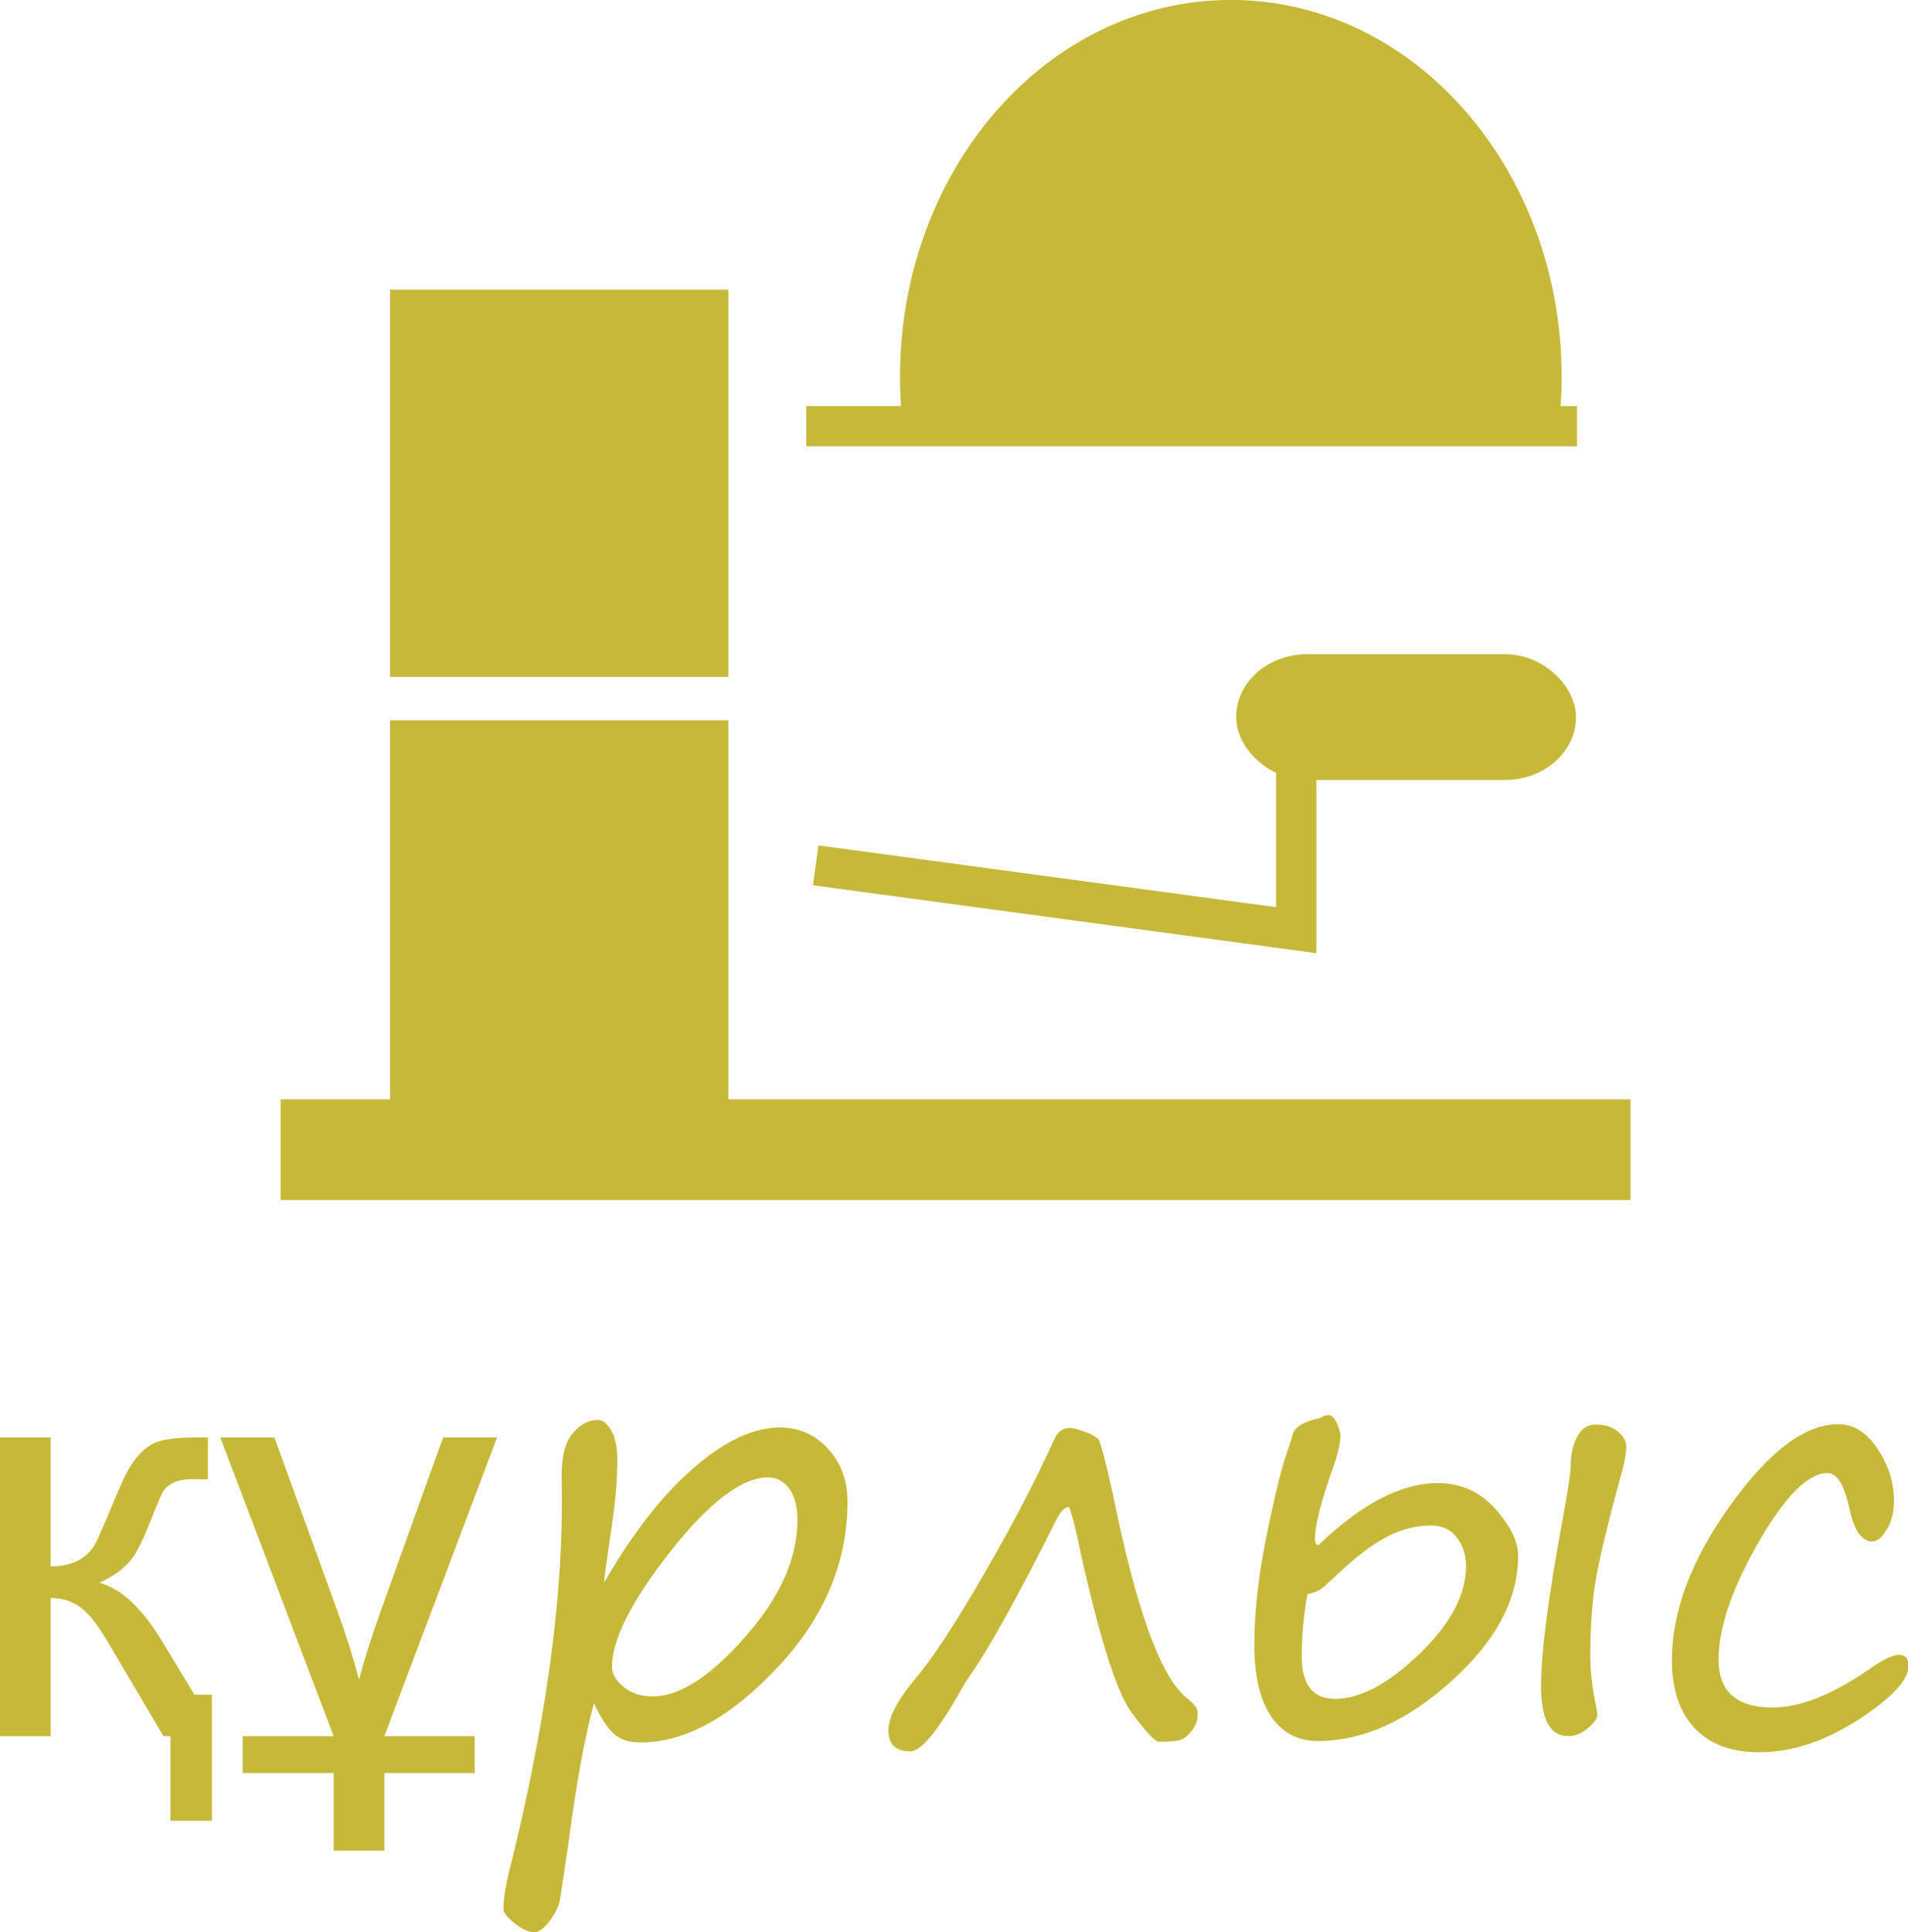 <?xml version="1.0" encoding="UTF-8"?>
<!DOCTYPE svg PUBLIC "-//W3C//DTD SVG 1.1//EN" "http://www.w3.org/Graphics/SVG/1.1/DTD/svg11.dtd">
<!-- Creator: CorelDRAW 2020 -->
<svg xmlns="http://www.w3.org/2000/svg" xml:space="preserve" width="9.474mm" height="9.592mm" version="1.1" style="shape-rendering:geometricPrecision; text-rendering:geometricPrecision; image-rendering:optimizeQuality; fill-rule:evenodd; clip-rule:evenodd"
viewBox="0 0 156.89 158.86"
 xmlns:xlink="http://www.w3.org/1999/xlink"
 xmlns:xodm="http://www.corel.com/coreldraw/odm/2003">
 <defs>
  <style type="text/css">
   <![CDATA[
    .str0 {stroke:#C6B93A;stroke-width:8.28;stroke-miterlimit:22.926}
    .str1 {stroke:#C6B93A;stroke-width:3.31;stroke-miterlimit:22.926}
    .fil0 {fill:none}
    .fil1 {fill:#C6B93A}
    .fil2 {fill:#C6B93A;fill-rule:nonzero}
   ]]>
  </style>
 </defs>
 <g id="Layer_x0020_1">
  <line class="fil0 str0" x1="23.07" y1="94.53" x2="134.08" y2= "94.53" />
  <rect class="fil0 str1" x="33.72" y="60.88" width="24.52" height="29.35"/>
  <rect class="fil0 str1" x="33.72" y="25.47" width="24.52" height="28.53"/>
  <polygon class="fil1" points="58.23,90.22 58.23,60.87 33.72,60.87 33.72,90.22 "/>
  <polygon class="fil1" points="33.72,54 58.23,54 58.23,25.47 33.72,25.47 "/>
  <path class="fil0 str1" d="M126.52 35.04c0.16,-1.32 0.24,-2.68 0.24,-4.05 0,-16.2 -11.44,-29.34 -25.55,-29.34 -14.11,0 -25.55,13.13 -25.55,29.34 0,1.37 0.08,2.73 0.24,4.05"/>
  <line class="fil0 str1" x1="66.29" y1="35.04" x2="129.68" y2= "35.04" />
  <polyline class="fil0 str1" points="67.07,71.15 106.59,76.48 106.59,62.48 "/>
  <rect class="fil1 str1" x="103.3" y="55.44" width="24.64" height="7.04" rx="4.2" ry="3.52"/>
  <path class="fil1" d="M75.91 35.04l50.61 0c0.16,-1.32 0.24,-2.67 0.24,-4.05 0,-16.2 -11.44,-29.34 -25.55,-29.34 -14.11,0 -25.55,13.13 -25.55,29.34 0,1.37 0.08,2.73 0.24,4.05z"/>
  <path class="fil2" d="M17.42 149.71l-3.41 0 0 -6.96 -0.58 0 -4.49 -7.61c-0.74,-1.25 -1.36,-2.12 -1.9,-2.61 -0.8,-0.76 -1.77,-1.14 -2.88,-1.14l0 11.36 -4.17 0 0 -24.56 4.17 0 0 10.6c1.55,0 2.7,-0.5 3.44,-1.5 0.25,-0.32 0.81,-1.56 1.69,-3.7 0.61,-1.48 1.07,-2.46 1.38,-2.96 0.68,-1.12 1.47,-1.83 2.37,-2.12 0.67,-0.21 1.74,-0.32 3.21,-0.32l0.84 0 0 3.45 -1.16 -0.02c-1.16,-0.02 -1.97,0.28 -2.45,0.9 -0.16,0.2 -0.53,1.07 -1.14,2.61 -0.57,1.45 -1.07,2.46 -1.5,3.03 -0.59,0.77 -1.48,1.43 -2.67,1.98 1.81,0.47 3.57,2.14 5.28,5.01l2.53 4.19 1.44 0 0 10.36zm23.45 -31.52l-9.27 24.56 7.43 0 0 3.03 -7.43 0 0 6.39 -4.17 0 0 -6.39 -7.48 0 0 -3.03 7.48 0 -9.32 -24.56 4.45 0 5.16 14.22c0.72,1.96 1.32,3.86 1.8,5.69 0.44,-1.68 1.05,-3.58 1.8,-5.69l5.11 -14.22 4.45 0zm7.96 21.88c-0.76,2.78 -1.46,6.66 -2.12,11.67l-0.65 4.36c-0.11,0.61 -0.39,1.23 -0.86,1.84 -0.46,0.61 -0.88,0.92 -1.27,0.92 -0.48,0 -1.02,-0.25 -1.63,-0.73 -0.61,-0.49 -0.91,-0.88 -0.91,-1.17 0,-0.85 0.19,-2.02 0.58,-3.52 2.82,-11.38 4.23,-21.38 4.23,-29.99l-0.02 -1.94c-0.03,-1.66 0.26,-2.88 0.88,-3.63 0.62,-0.76 1.32,-1.13 2.13,-1.13 0.37,0 0.73,0.29 1.07,0.87 0.34,0.58 0.5,1.4 0.5,2.46 0,1.49 -0.15,3.31 -0.46,5.43 -0.4,2.68 -0.61,4.23 -0.63,4.62 2.3,-4 4.72,-7.13 7.3,-9.38 2.57,-2.25 4.96,-3.38 7.17,-3.38 1.56,0 2.86,0.58 3.94,1.74 1.07,1.17 1.61,2.61 1.61,4.34 0,5.01 -1.92,9.58 -5.78,13.67 -3.85,4.1 -7.6,6.15 -11.25,6.15 -0.91,0 -1.63,-0.23 -2.16,-0.69 -0.54,-0.47 -1.09,-1.31 -1.66,-2.52zm14.35 -18.6c-2.17,0 -4.86,2.04 -8.06,6.1 -3.2,4.07 -4.8,7.23 -4.8,9.5 0,0.56 0.32,1.1 0.95,1.62 0.63,0.53 1.43,0.79 2.4,0.79 2.21,0 4.74,-1.63 7.6,-4.89 2.87,-3.26 4.3,-6.45 4.3,-9.6 0,-1.13 -0.23,-1.99 -0.68,-2.6 -0.46,-0.61 -1.03,-0.91 -1.7,-0.91zm24.75 2.44c-0.37,-0.01 -0.73,0.34 -1.08,1.07 -3.19,6.38 -5.6,10.7 -7.23,12.99 -0.14,0.2 -0.32,0.49 -0.54,0.88 -1.92,3.43 -3.34,5.15 -4.23,5.15 -1.2,0 -1.8,-0.57 -1.8,-1.74 0,-1.04 0.74,-2.47 2.24,-4.27 1.44,-1.7 3.34,-4.61 5.7,-8.7 2.36,-4.09 4.26,-7.75 5.73,-11.01 0.27,-0.58 0.69,-0.87 1.25,-0.87 0.23,0 0.65,0.1 1.24,0.31 0.59,0.21 0.97,0.43 1.14,0.68 0.16,0.24 0.54,1.68 1.13,4.3 1.9,9.44 3.9,15.04 5.99,16.8 0.5,0.43 0.79,0.72 0.88,0.87 0.09,0.14 0.13,0.35 0.13,0.61 0,0.48 -0.15,0.92 -0.46,1.31 -0.32,0.4 -0.62,0.64 -0.91,0.75 -0.29,0.11 -0.89,0.17 -1.8,0.17 -0.32,0 -1.08,-0.8 -2.26,-2.4 -1.19,-1.59 -2.58,-5.94 -4.17,-13.04 -0.39,-1.92 -0.71,-3.19 -0.97,-3.84zm20.66 -7.34c0.2,-0.14 0.43,-0.21 0.67,-0.21 0.39,0 0.71,0.52 0.97,1.56 0,0.66 -0.17,1.5 -0.53,2.52 -1.05,2.91 -1.57,4.94 -1.57,6.1 0,0.31 0.09,0.48 0.28,0.51 3.54,-3.41 6.82,-5.11 9.84,-5.11 1.86,0 3.43,0.71 4.7,2.11 1.26,1.41 1.89,2.7 1.89,3.87 0,3.57 -1.82,7 -5.47,10.29 -3.64,3.29 -7.31,4.94 -11.01,4.94 -1.65,0 -2.93,-0.69 -3.85,-2.04 -0.91,-1.36 -1.37,-3.32 -1.37,-5.86 0,-2.76 0.35,-5.8 1.04,-9.15 0.69,-3.35 1.25,-5.58 1.66,-6.7 0.17,-0.48 0.32,-0.96 0.46,-1.46 0.16,-0.62 0.92,-1.06 2.29,-1.36zm-1.08 14.49c-0.31,1.7 -0.47,3.41 -0.47,5.13 0,2.33 0.91,3.49 2.75,3.49 2.06,0 4.37,-1.23 6.93,-3.69 2.55,-2.47 3.83,-4.87 3.83,-7.19 0,-0.96 -0.25,-1.75 -0.77,-2.4 -0.5,-0.65 -1.21,-0.97 -2.1,-0.97 -1.22,0 -2.42,0.3 -3.6,0.91 -1.18,0.61 -2.49,1.59 -3.94,2.95 -0.56,0.52 -1,0.93 -1.33,1.22 -0.33,0.28 -0.77,0.47 -1.32,0.57zm23.27 5.31c0,1.17 0.16,2.49 0.48,3.95 0.06,0.28 0.09,0.51 0.09,0.69 0,0.27 -0.25,0.64 -0.77,1.08 -0.5,0.43 -1.04,0.66 -1.62,0.66 -1.49,0 -2.24,-1.37 -2.24,-4.12 0,-2.72 0.59,-7.3 1.78,-13.73 0.42,-2.34 0.65,-3.75 0.65,-4.25 0,-0.97 0.17,-1.8 0.53,-2.49 0.35,-0.69 0.86,-1.03 1.51,-1.03 0.78,0 1.4,0.19 1.85,0.57 0.46,0.38 0.69,0.8 0.69,1.26 0,0.47 -0.11,1.1 -0.32,1.91 -1.21,4.4 -1.94,7.47 -2.22,9.22 -0.28,1.76 -0.42,3.85 -0.42,6.26zm13.89 7.7c-2.31,0 -4.09,-0.66 -5.33,-1.99 -1.24,-1.33 -1.86,-3.18 -1.86,-5.57 0,-4.02 1.59,-8.26 4.79,-12.72 3.19,-4.46 6.15,-6.69 8.9,-6.69 1.25,0 2.32,0.67 3.22,2.02 0.91,1.35 1.36,2.78 1.36,4.29 0,0.91 -0.2,1.69 -0.59,2.34 -0.39,0.66 -0.79,0.99 -1.19,0.99 -0.89,0 -1.52,-0.91 -1.89,-2.71 -0.42,-1.94 -1.02,-2.91 -1.8,-2.91 -1.6,0 -3.5,1.9 -5.68,5.7 -2.19,3.81 -3.28,7.02 -3.28,9.64 0,2.62 1.48,3.93 4.46,3.93 2.26,0 4.93,-1.07 8,-3.19 1.08,-0.76 1.87,-1.14 2.38,-1.14 0.52,0 0.78,0.3 0.78,0.91 0,1.17 -1.38,2.64 -4.13,4.43 -2.76,1.78 -5.47,2.67 -8.11,2.67z"/>
 </g>
</svg>
